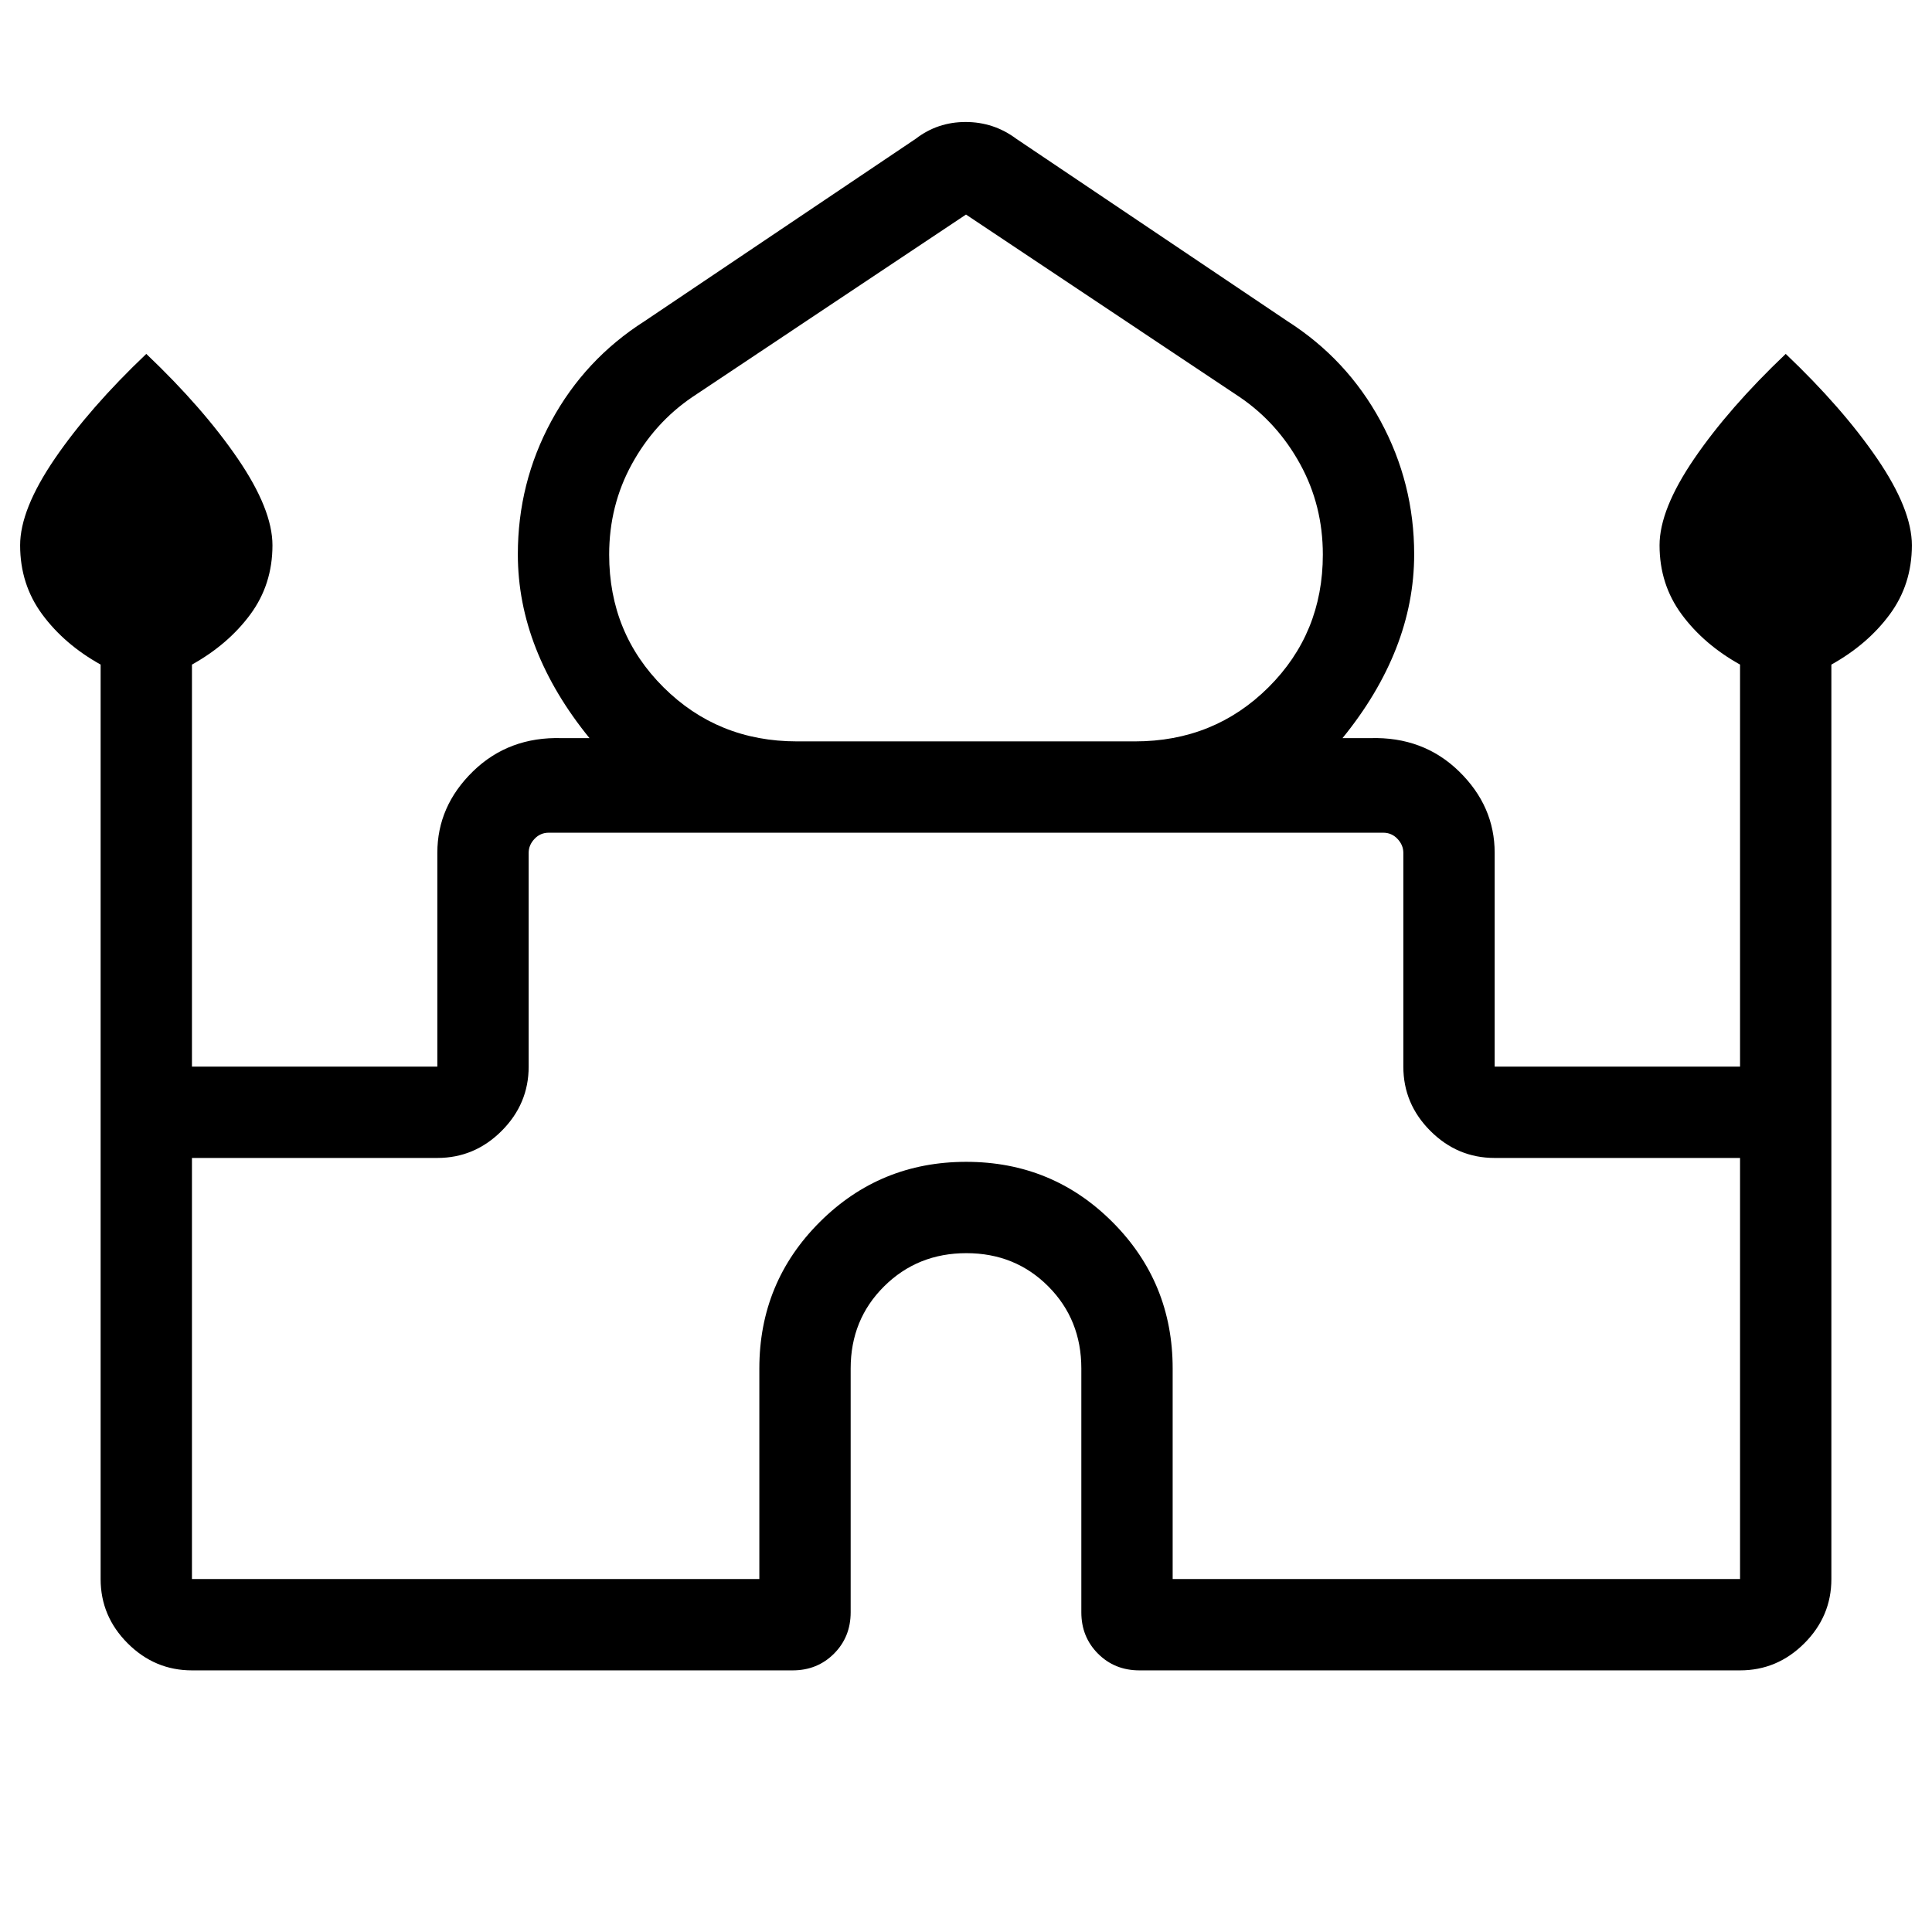 <svg xmlns="http://www.w3.org/2000/svg" width="48" height="48" viewBox="0 -960 960 960"><path d="M50-175.38v-454.39Q32-639.8 21-654.7t-11-34.35q0-17.81 17.23-43.04 17.23-25.22 45.46-52.06 28.23 26.84 45.46 52.06 17.23 25.23 17.23 43.04 0 19.45-11 34.35-11 14.9-29 24.93V-430h121.93v-106.23q0-23.23 17.73-40.5t44.04-16.5h13.84q-17.61-21.62-26.61-44.54-9-22.92-9-46.79 0-35.53 16.66-66.25 16.67-30.72 46.26-49.57l134.85-90.7q10.78-8.3 24.73-8.3 13.96 0 25.11 8.3l134.85 90.7q29.59 18.89 46.26 49.68 16.66 30.79 16.66 66.15 0 23.86-9 46.78t-26.61 44.54h13.84q26.31-.77 44.04 16.5t17.73 40.5V-430h121.93v-199.77q-18-10.03-29-24.93t-11-34.35q0-17.81 17.23-43.04 17.23-25.22 45.46-52.06 28.23 26.84 45.46 52.06Q950-706.86 950-689.05q0 19.45-11 34.35-11 14.9-29 24.93v454.39q0 18.5-13.44 31.94Q883.12-130 864.62-130H566.15q-12.26 0-20.55-8.29-8.29-8.3-8.29-20.56V-280q0-24.33-16.44-40.82-16.44-16.49-40.69-16.49-24.26 0-40.87 16.49-16.62 16.49-16.62 40.82v121.15q0 12.26-8.29 20.56-8.29 8.29-20.55 8.29H95.38q-18.5 0-31.94-13.44Q50-156.88 50-175.38Zm346-416.23h168q39.29 0 66.3-26.87 27.01-26.87 27.01-65.94 0-24.43-11.27-44.96-11.27-20.54-29.98-33.28L480-853.39l-136.06 90.73q-18.71 12.74-29.98 33.28-11.27 20.53-11.27 44.96 0 39.07 27.01 65.94 27.01 26.87 66.3 26.87ZM95.38-175.38h281.93V-280q0-42.79 29.98-72.74 29.98-29.95 72.81-29.95 42.82 0 72.71 29.95 29.88 29.95 29.88 72.74v104.62h281.93v-209.24H742.69q-18.51 0-31.94-13.43-13.44-13.44-13.44-31.95v-106.23q0-3.85-2.89-6.92-2.88-3.08-7.11-3.08H272.69q-4.23 0-7.11 3.08-2.89 3.07-2.89 6.92V-430q0 18.51-13.44 31.95-13.43 13.43-31.94 13.43H95.38v209.24ZM480-546.23Zm0-45.38Zm0-1.62Z"/></svg>